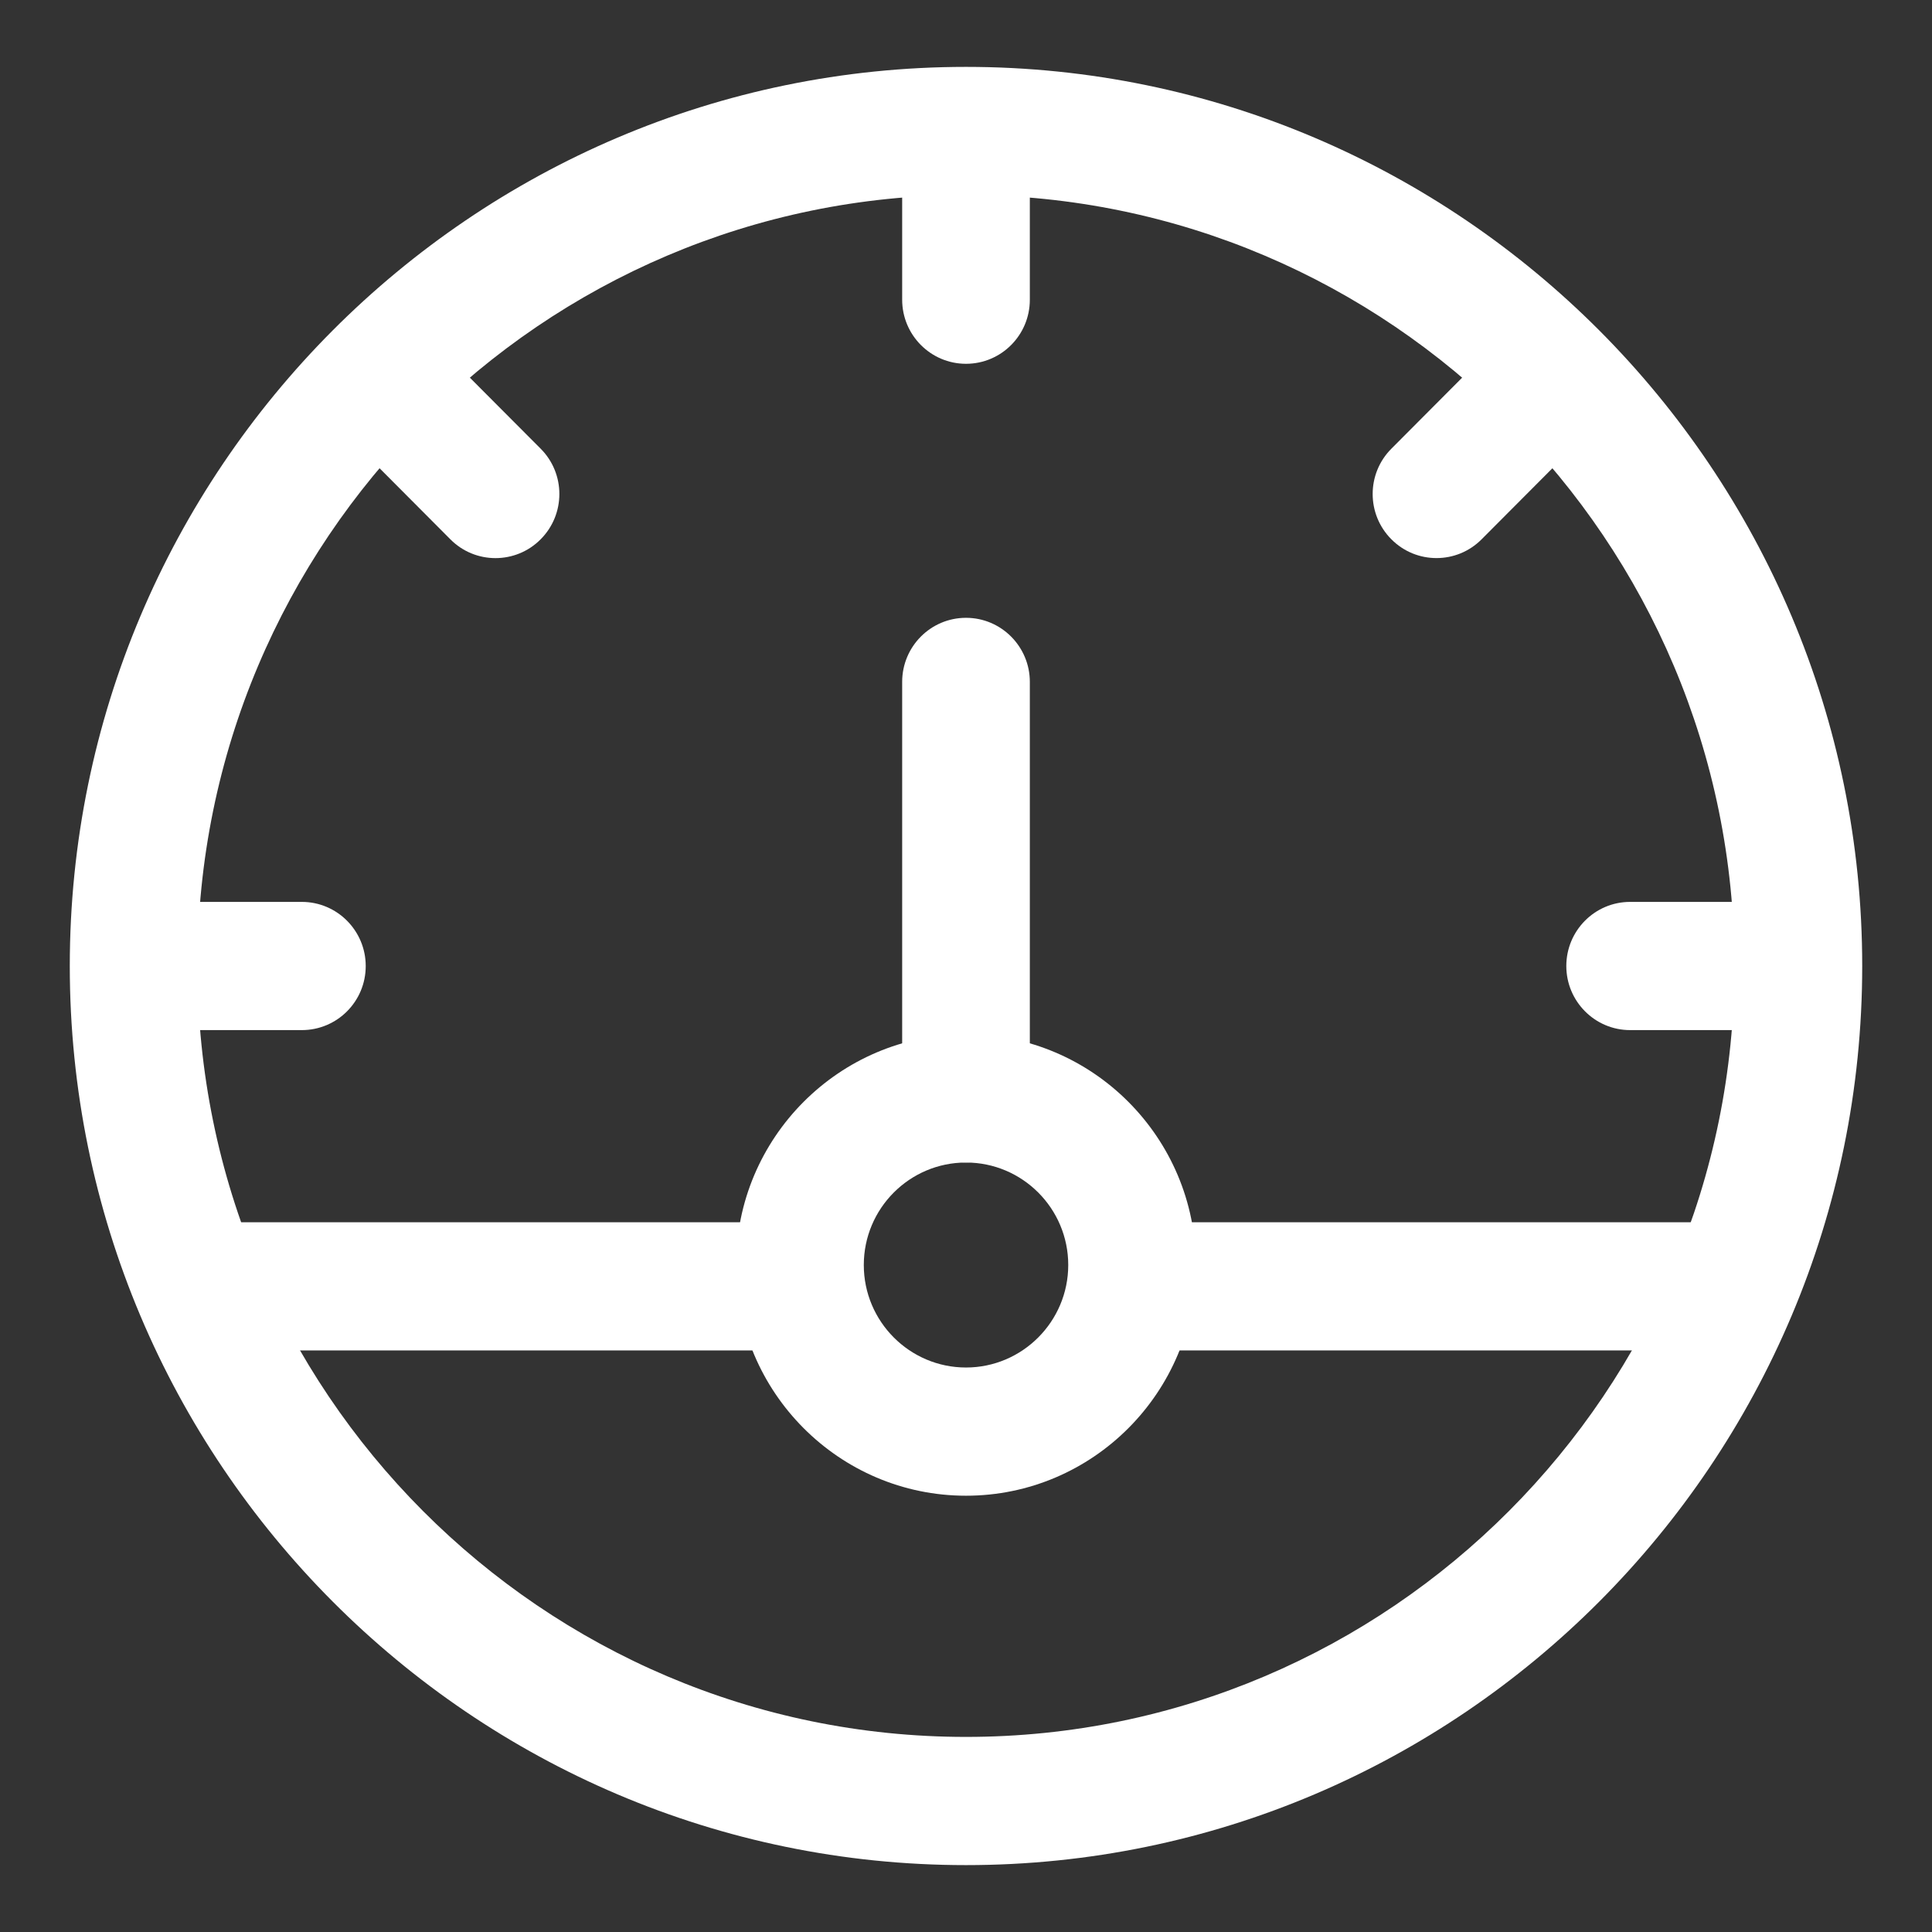 <?xml version="1.0" encoding="utf-8"?>
<!-- Generator: Adobe Illustrator 16.0.0, SVG Export Plug-In . SVG Version: 6.00 Build 0)  -->
<!DOCTYPE svg PUBLIC "-//W3C//DTD SVG 1.1//EN" "http://www.w3.org/Graphics/SVG/1.1/DTD/svg11.dtd">
<svg version="1.1" id="Layer_1" xmlns="http://www.w3.org/2000/svg" xmlns:xlink="http://www.w3.org/1999/xlink" x="0px" y="0px"
	 width="50px" height="50px" viewBox="-9.056 -9.004 50 50" enable-background="new -9.056 -9.004 50 50" xml:space="preserve">
<rect x="-9.056" y="-9.004" width="50" height="50" fill="#333333" stroke="none"/>
<path fill="#FFFFFF" d="M15.944-7.273C3.155-7.273-7.25,3.166-7.25,15.996S3.155,39.265,15.944,39.265
	c12.79,0,23.194-10.44,23.194-23.269C39.138,3.166,28.732-7.273,15.944-7.273z M15.944,35.947c-10.967,0-19.889-8.95-19.889-19.952
	S4.977-3.958,15.944-3.958c10.967,0,19.887,8.951,19.887,19.953C35.831,26.999,26.91,35.947,15.944,35.947z"/>
<path fill="#FFFFFF" d="M15.944,17.763c-3.28,0-5.95,2.679-5.95,5.971c0,3.291,2.669,5.971,5.95,5.971s5.949-2.677,5.949-5.971
	C21.893,20.442,19.224,17.763,15.944,17.763z M15.944,26.387c-1.458,0-2.645-1.19-2.645-2.653c0-1.464,1.186-2.652,2.645-2.652
	s2.646,1.188,2.646,2.652C18.59,25.197,17.402,26.387,15.944,26.387z"/>
<path fill="#FFFFFF" d="M15.944,6.985c-0.912,0-1.652,0.742-1.652,1.659v10.778c0,0.916,0.74,1.659,1.652,1.659
	s1.652-0.743,1.652-1.659V8.644C17.596,7.729,16.856,6.985,15.944,6.985z"/>
<path fill="#FFFFFF" d="M15.944-7.218c-0.912,0-1.652,0.742-1.652,1.658v4.312c0,0.915,0.74,1.659,1.652,1.659s1.652-0.742,1.652-1.659
	V-5.56C17.596-6.477,16.856-7.218,15.944-7.218z"/>
<path fill="#FFFFFF" d="M37.429,14.337h-4.298c-0.911,0-1.651,0.743-1.651,1.659c0,0.915,0.74,1.659,1.651,1.659h4.298
	c0.912,0,1.653-0.741,1.653-1.659C39.083,15.08,38.342,14.337,37.429,14.337z"/>
<path fill="#FFFFFF" d="M-1.245,14.337h-4.297c-0.912,0-1.652,0.743-1.652,1.659c0,0.915,0.74,1.659,1.652,1.659h4.297
	c0.914,0,1.654-0.741,1.654-1.659C0.408,15.08-0.333,14.337-1.245,14.337z"/>
<path fill="#FFFFFF" d="M32.318-0.432c-0.646-0.648-1.692-0.648-2.336,0l-3.029,3.04c-0.646,0.647-0.646,1.698,0,2.345
	c0.322,0.324,0.744,0.486,1.167,0.486c0.424,0,0.846-0.162,1.168-0.486l3.03-3.041C32.965,1.266,32.965,0.215,32.318-0.432z"/>
<path fill="#FFFFFF" d="M4.936,2.608l-3.03-3.04c-0.644-0.648-1.692-0.648-2.335,0c-0.646,0.647-0.646,1.698,0,2.345L2.6,4.954
	c0.321,0.324,0.744,0.486,1.167,0.486s0.847-0.162,1.168-0.486C5.582,4.306,5.582,3.255,4.936,2.608z"/>
<path fill="#FFFFFF" d="M20.352,22.628h15.7v3.317h-15.7V22.628z"/>
<path fill="#FFFFFF" d="M-3.945,22.628h15.591v3.317H-3.945V22.628z"/>
</svg>
